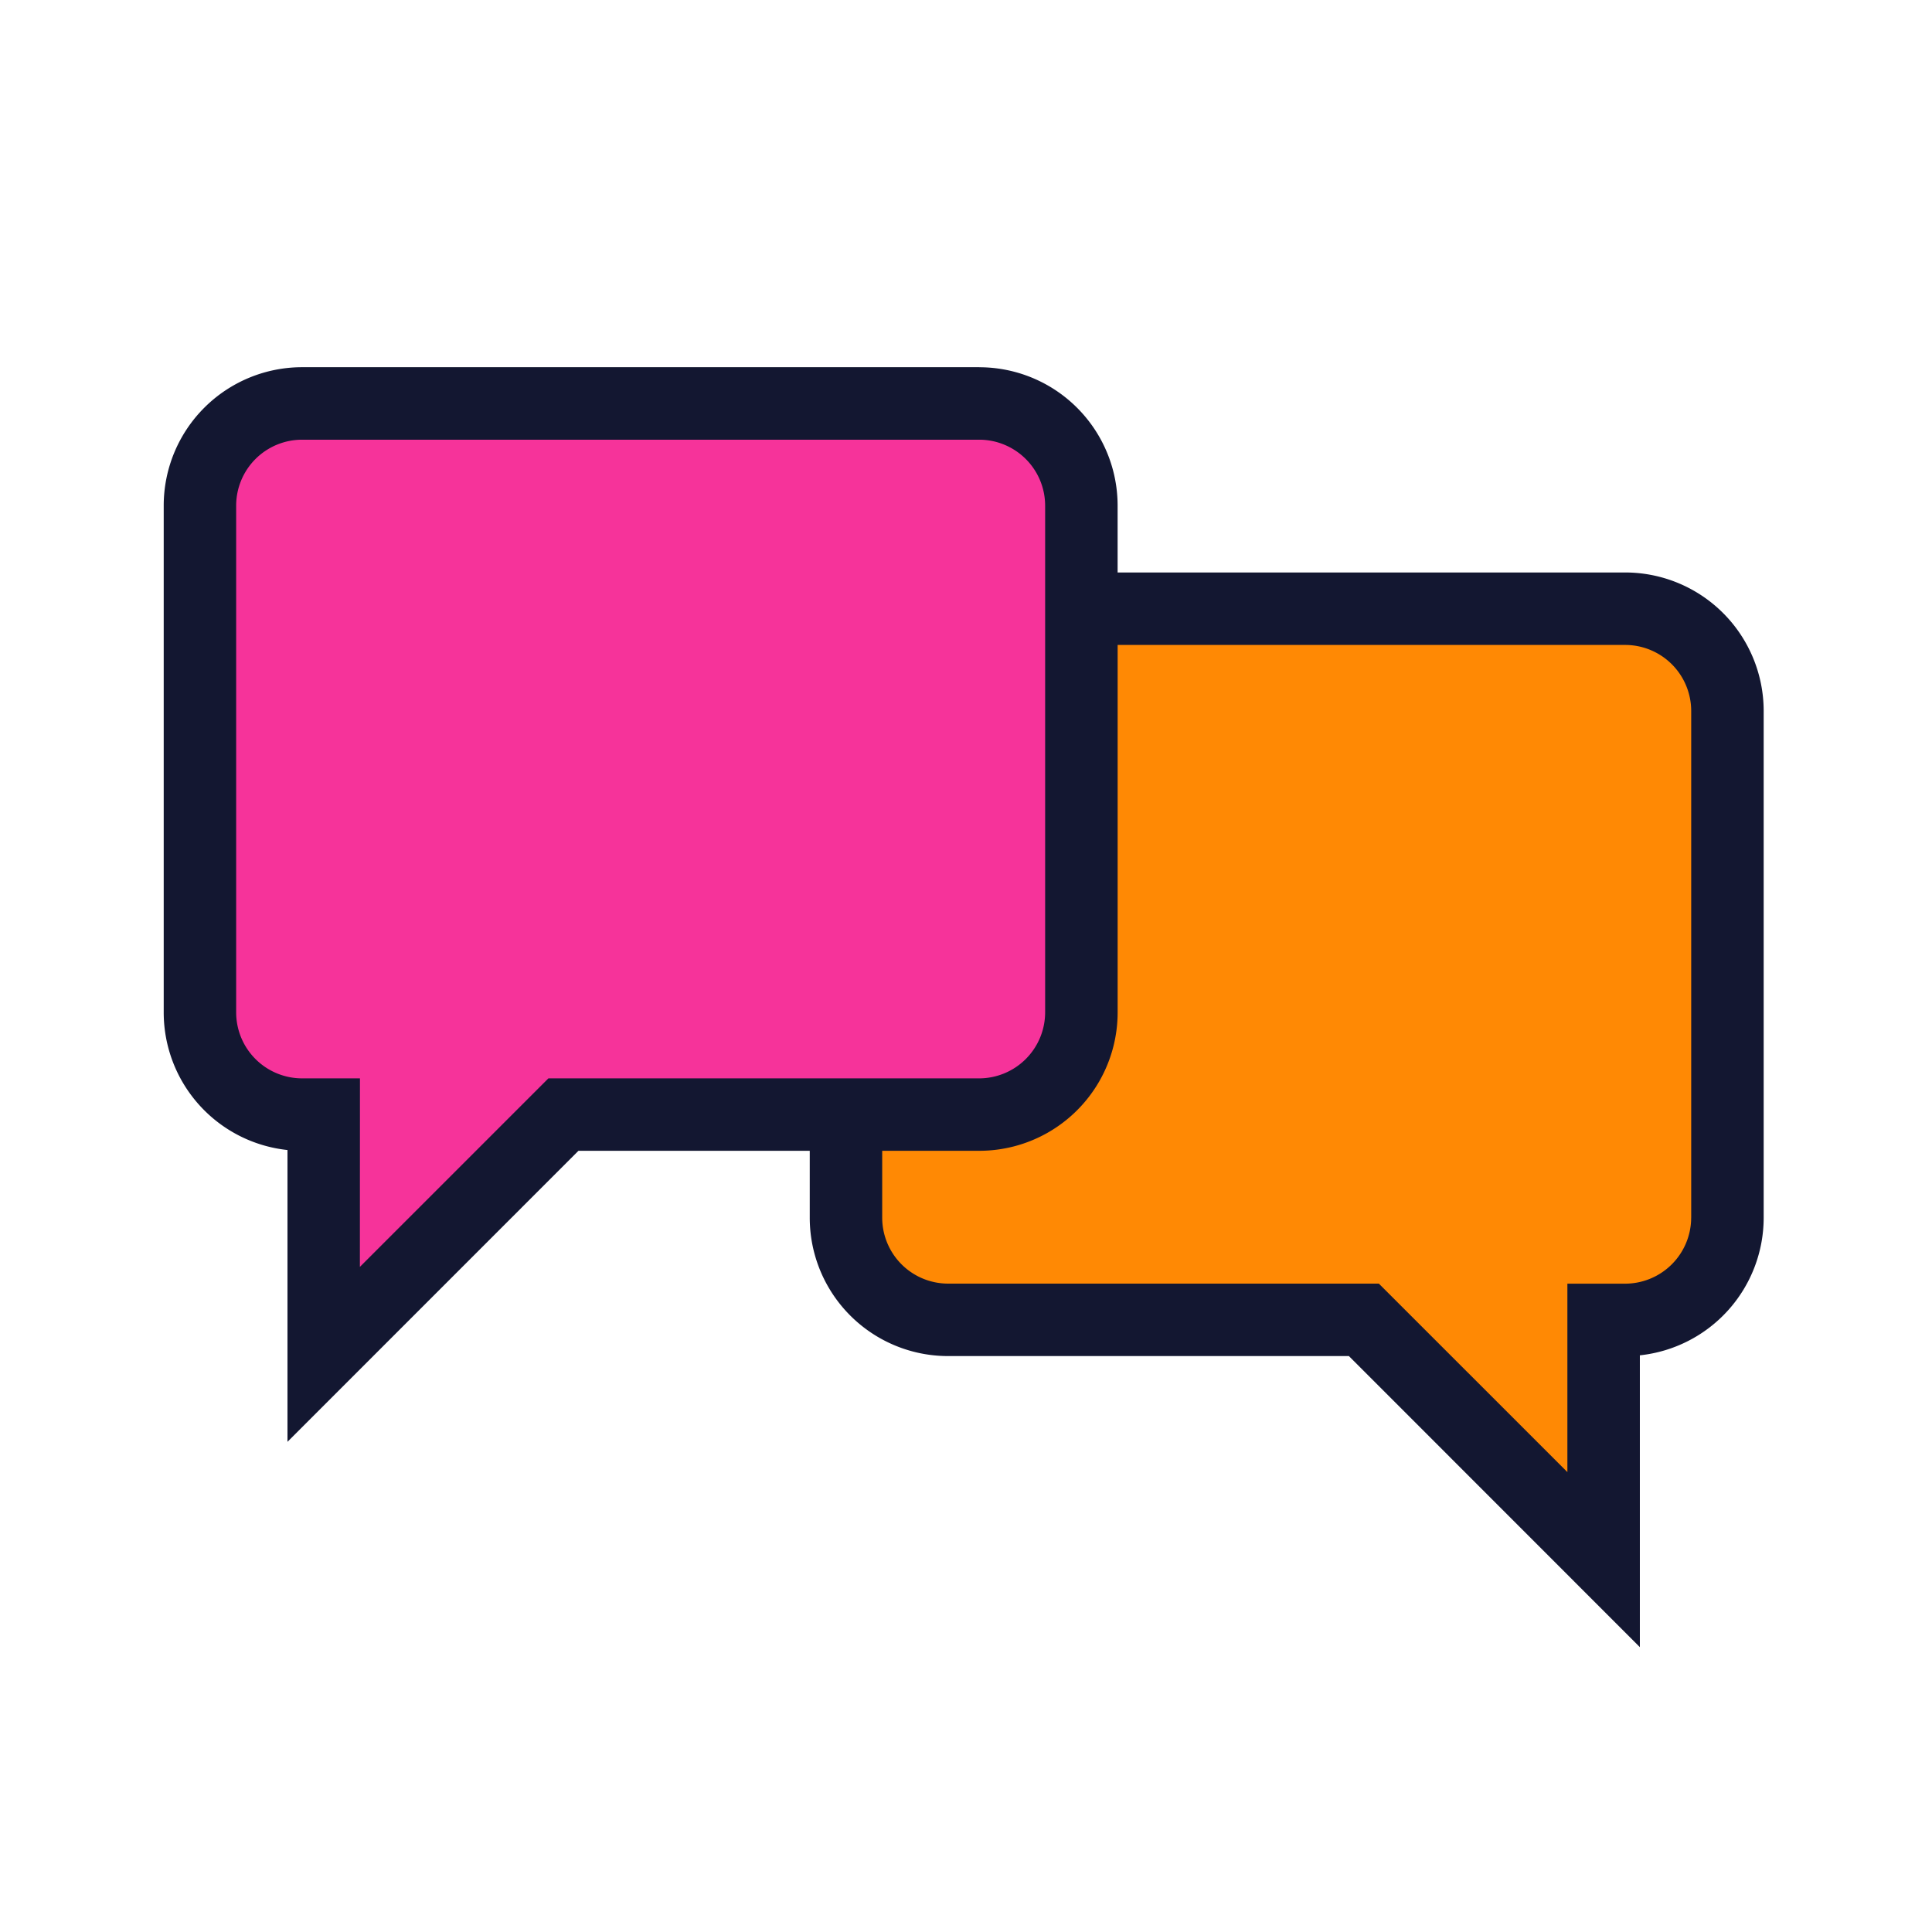 <svg xmlns="http://www.w3.org/2000/svg" viewBox="0 0 80 80" xml:space="preserve"><path fill="#ff8904" 
d="M34.363 46.874s6.001-.167 7.167-1.167c1.166-1 2 0 2.833-4.5s.5-15.833.5-15.833 17.166-.333 21.833.167 5 4 5 8-.166 14.833-.666 18-4.334 2.833-4.334 2.833l-.666 8.166-10.667-7.833s-13.333.5-17.833-.667-3.167-7.166-3.167-7.166z"/>
<path fill="#f6339a" d="M15.53 17.04c-7.334.5-6.668-3.5-7.334 6-.666 9.5-1 17.167.5 20.166 1.5 3 3.167 2.834 3.167 2.834l1.167 1v8.167l10.666-9s11 .5 16.167-.5 4.333.334 5-6.333 1-19.334-.5-20.834-11.333-1.5-11.333-1.5h-17.5z"/><path fill="#131731" d="M67.297 23.705H46.278v-2.767a5.73 5.73 0 0 0-5.731-5.731v-.002H12.511a5.733 5.733 0 0 0-5.732 5.733v20.983a5.73 5.73 0 0 0 5.125 5.699v12.083l12.049-12.051h9.577v2.768a5.728 5.728 0 0 0 5.731 5.732h16.594l12.048 12.053V56.121a5.733 5.733 0 0 0 5.127-5.701V29.438a5.737 5.737 0 0 0-5.733-5.733zM22.708 44.653l-7.806 7.806.003-7.806H12.51a2.733 2.733 0 0 1-2.731-2.732V20.938a2.731 2.731 0 0 1 2.731-2.731h28.036a2.734 2.734 0 0 1 2.731 2.731v20.983a2.737 2.737 0 0 1-2.731 2.732H22.708zm47.32 5.767a2.738 2.738 0 0 1-2.731 2.734h-2.395v7.803l-7.806-7.805H39.261a2.732 2.732 0 0 1-2.731-2.732v-2.768h4.018a5.73 5.73 0 0 0 5.731-5.731V26.706h21.019a2.735 2.735 0 0 1 2.731 2.731V50.42z"/></svg>